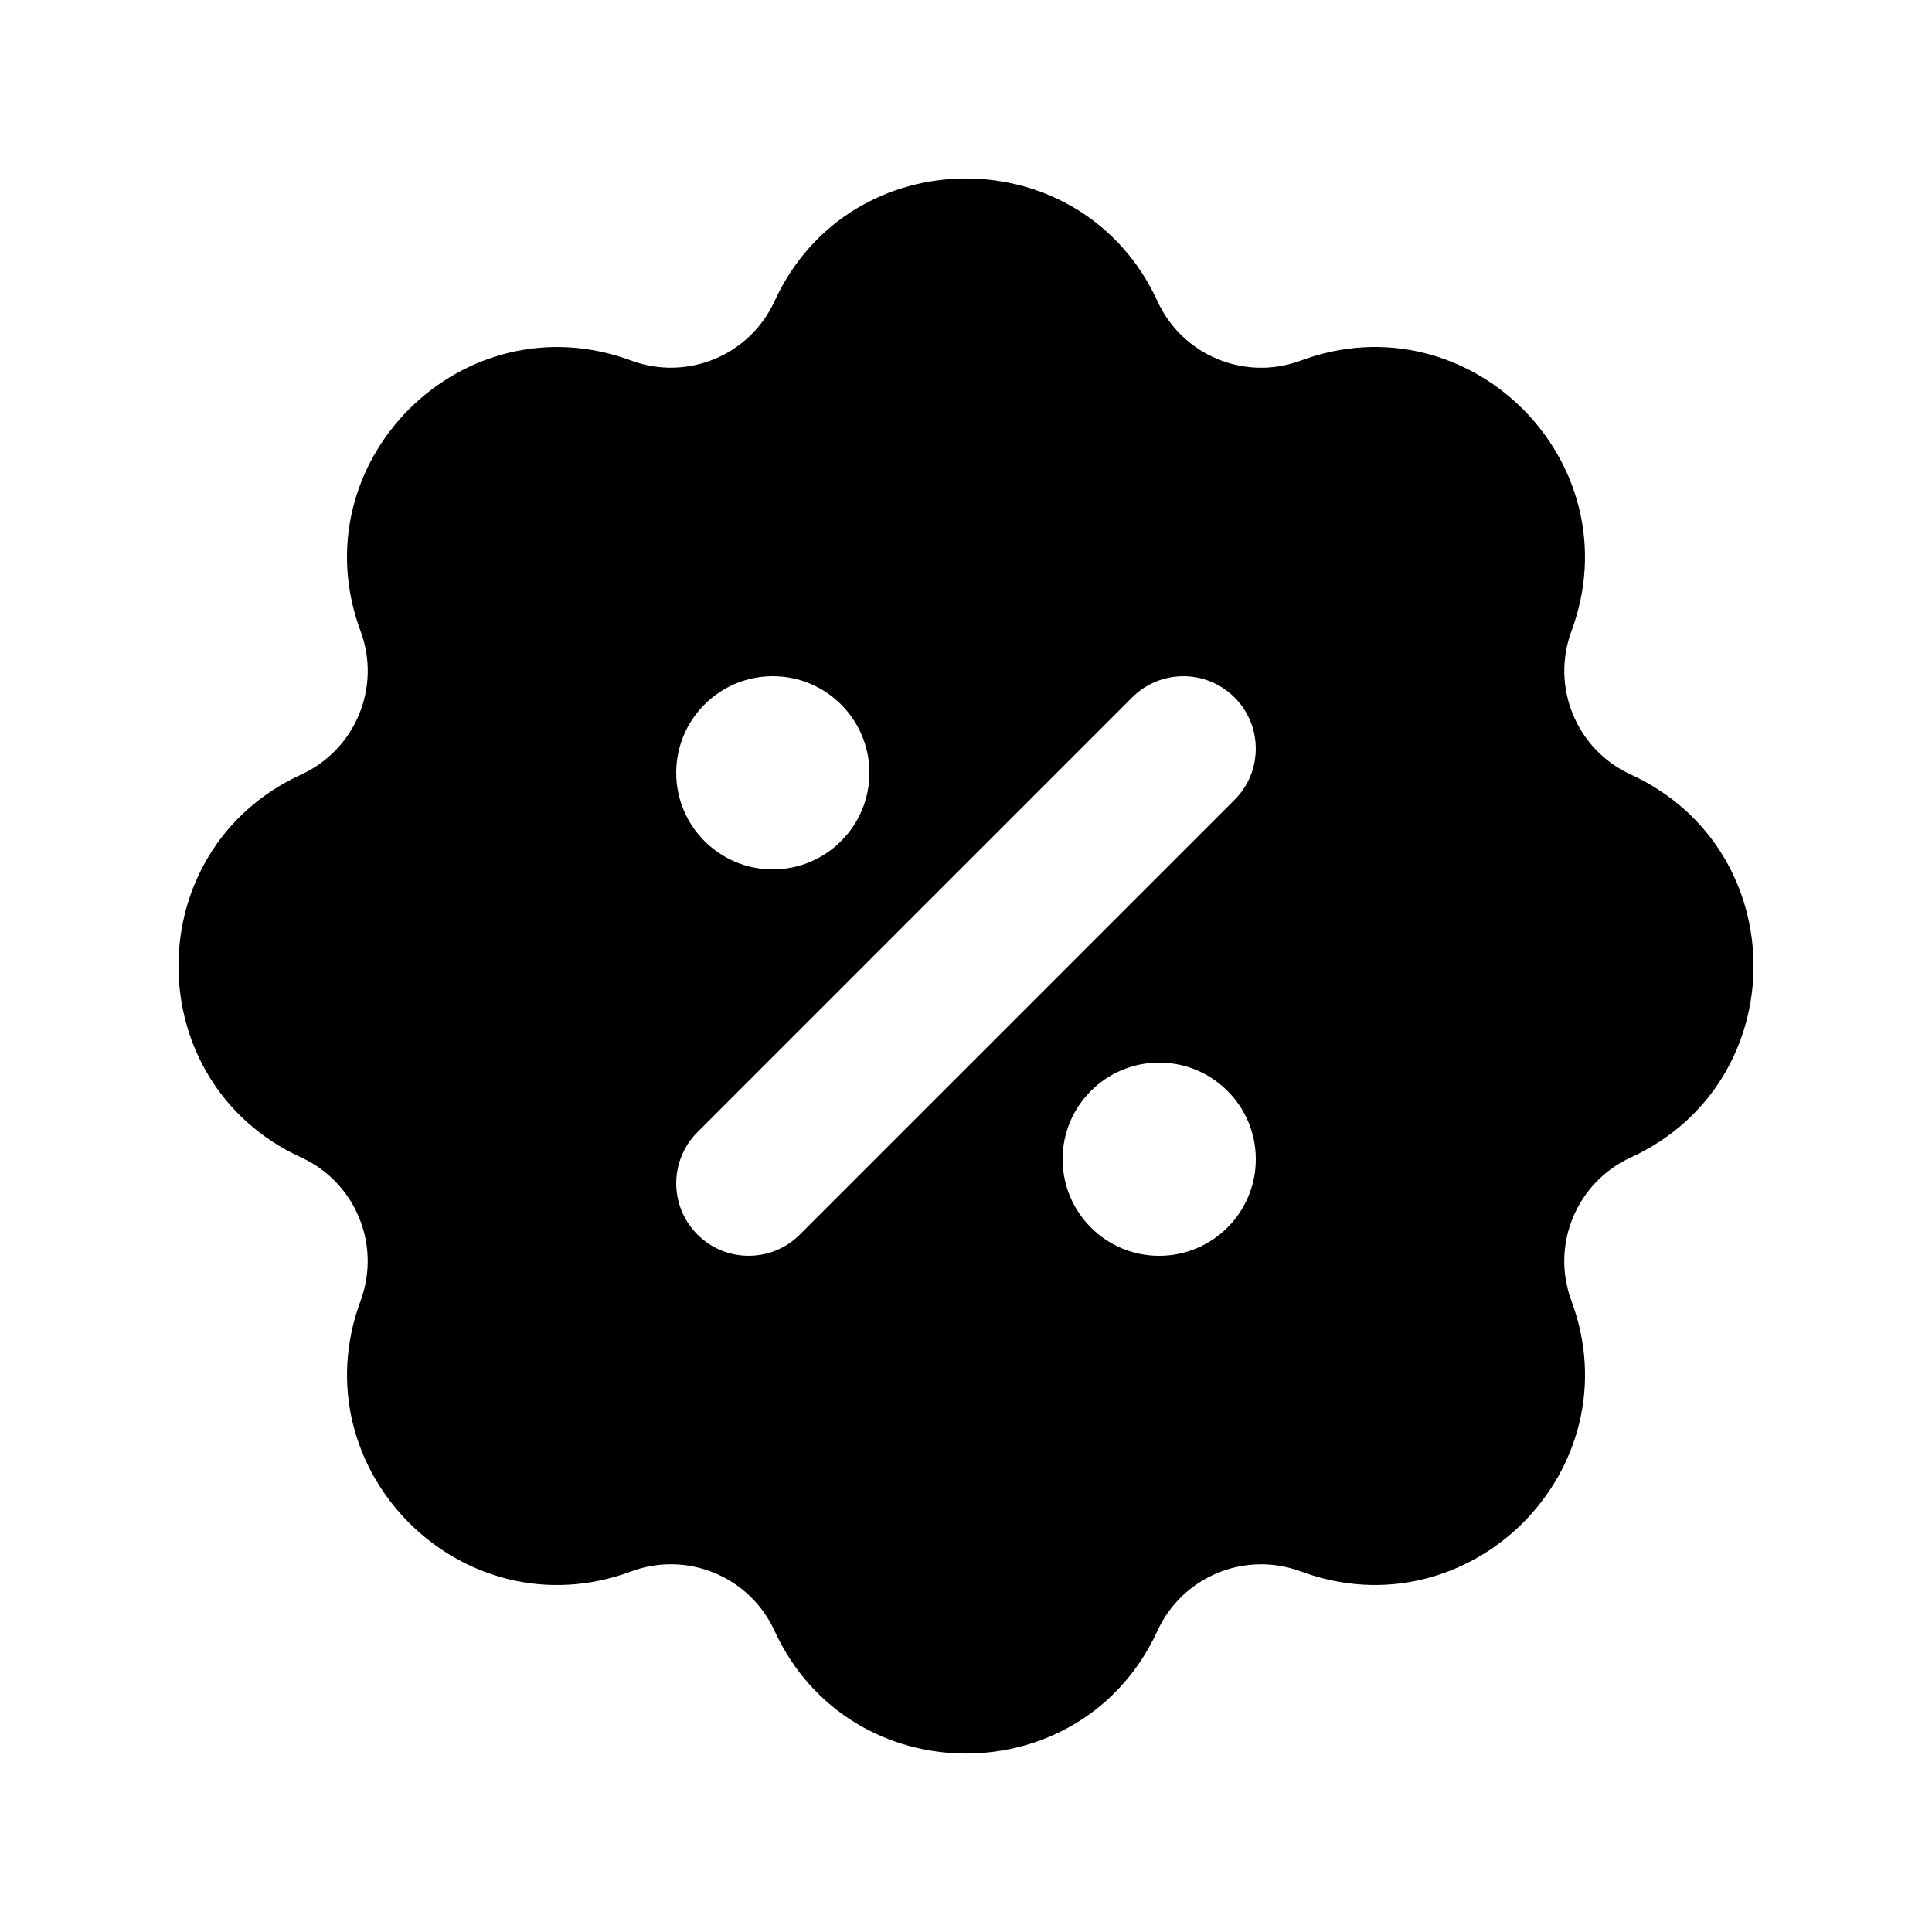 <svg xmlns="http://www.w3.org/2000/svg" viewBox="0 0 20 20"><path fill-rule="evenodd" d="M8.018 3.118c.778-1.694 3.186-1.694 3.964 0 .257.561.904.83 1.483.615 1.748-.649 3.45 1.054 2.802 2.802-.214.58.054 1.226.615 1.483 1.694.778 1.694 3.186 0 3.964-.561.257-.83.904-.615 1.483.649 1.748-1.054 3.45-2.802 2.802-.58-.214-1.226.054-1.483.615-.778 1.694-3.186 1.694-3.964 0-.257-.561-.904-.83-1.483-.615-1.748.649-3.45-1.054-2.802-2.802.214-.58-.054-1.226-.615-1.483-1.694-.778-1.694-3.186 0-3.964.561-.257.83-.904.615-1.483-.649-1.748 1.054-3.45 2.802-2.802.58.214 1.226-.054 1.483-.615Zm4.762 5.162c.293-.293.293-.767 0-1.06-.293-.293-.767-.293-1.06 0l-4.5 4.5c-.293.293-.293.767 0 1.06.293.293.767.293 1.06 0l4.5-4.5Zm-4.78.72c.552 0 1-.448 1-1s-.448-1-1-1-1 .448-1 1 .448 1 1 1Zm5 3c0 .552-.448 1-1 1s-1-.448-1-1 .448-1 1-1 1 .448 1 1Z"/></svg>